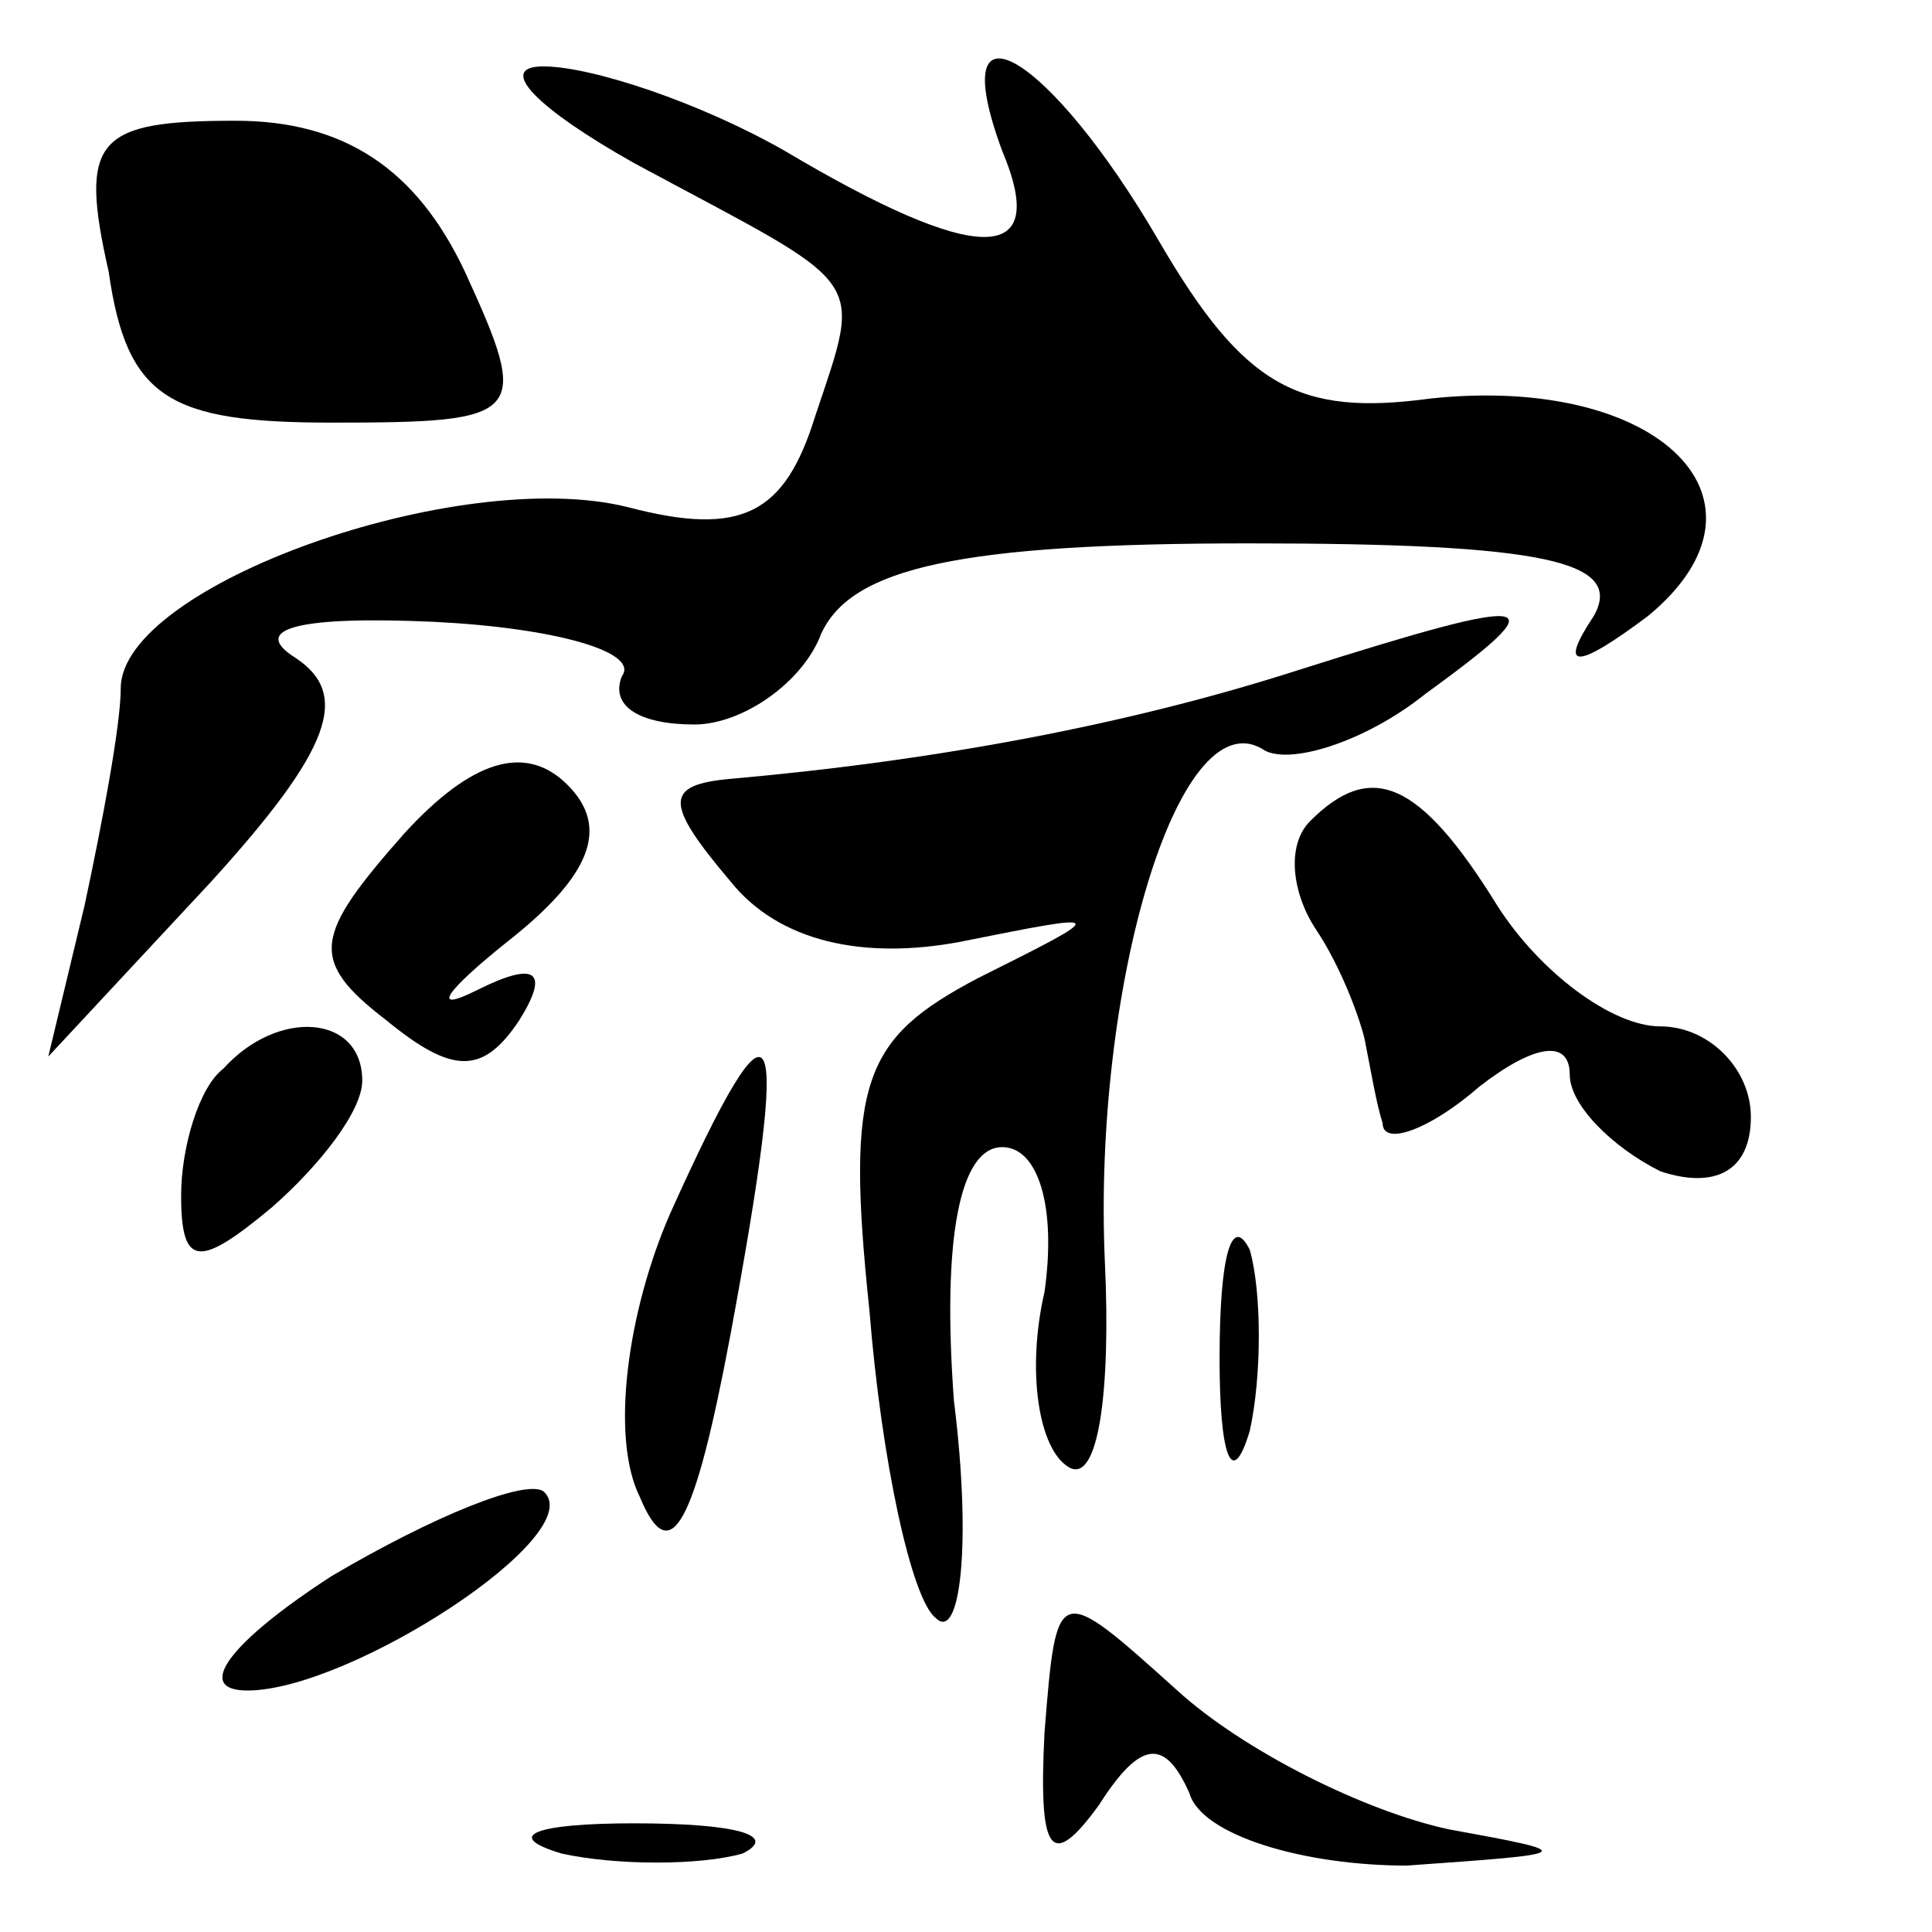 <?xml version="1.0" standalone="no"?>
<!DOCTYPE svg PUBLIC "-//W3C//DTD SVG 20010904//EN"
 "http://www.w3.org/TR/2001/REC-SVG-20010904/DTD/svg10.dtd">
<svg version="1.0" xmlns="http://www.w3.org/2000/svg"
 width="32pt" height="32pt" viewBox="0 0 32 32"
 preserveAspectRatio="xMidYMid meet">
<g transform="translate(0,32) scale(0.1,-0.1)"
fill="#000000" stroke="none">
<path fill="#000000" stroke="none" d="M105 293 c39 -21 38 -18 30 -42 -5 -16
-12 -20 -31 -15 -28 7 -84 -13 -84 -30 0 -6 -3 -22 -6 -36 l-6 -25 27 29 c20
22 23 31 14 37 -8 5 1 7 23 6 20 -1 34 -5 31 -9 -2 -5 3 -8 12 -8 8 0 18 7 21
15 5 11 23 15 71 15 49 0 62 -3 57 -12 -6 -9 -3 -9 9 0 23 19 2 40 -36 36 -22
-3 -31 2 -45 26 -18 31 -36 42 -26 15 8 -19 -4 -19 -36 0 -14 8 -32 14 -40 14
-8 0 -1 -7 15 -16z"/>
<path fill="#000000" stroke="none" d="M18 275 c3 -21 10 -25 37 -25 32 0 33
1 22 25 -8 17 -20 25 -38 25 -23 0 -26 -3 -21 -25z"/>
<path fill="#000000" stroke="none" d="M215 209 c-28 -9 -60 -15 -94 -18 -11
-1 -11 -4 0 -17 8 -10 22 -13 38 -10 25 5 25 5 3 -6 -19 -10 -22 -17 -18 -55
2 -25 7 -48 11 -51 4 -4 6 12 3 36 -2 27 1 42 8 42 6 0 9 -10 7 -24 -3 -13 -1
-26 4 -29 5 -3 7 13 6 34 -2 45 12 93 26 85 4 -3 17 1 27 9 22 16 20 17 -21 4z"/>
<path fill="#000000" stroke="none" d="M67 182 c-15 -17 -16 -21 -3 -31 11 -9
16 -9 22 0 5 8 3 10 -7 5 -8 -4 -5 0 5 8 14 11 17 19 10 26 -7 7 -16 4 -27 -8z"/>
<path fill="#000000" stroke="none" d="M217 184 c-4 -4 -3 -12 1 -18 4 -6 7
-14 8 -18 1 -5 2 -11 3 -14 0 -4 8 -1 16 6 9 7 15 8 15 2 0 -5 7 -12 15 -16 9
-3 15 0 15 9 0 8 -7 15 -15 15 -8 0 -20 9 -27 20 -13 21 -21 24 -31 14z"/>
<path fill="#000000" stroke="none" d="M37 143 c-4 -3 -7 -13 -7 -21 0 -12 3
-12 15 -2 8 7 15 16 15 21 0 11 -14 12 -23 2z"/>
<path fill="#000000" stroke="none" d="M111 119 c-7 -16 -10 -37 -5 -47 5 -12
9 -5 15 27 10 54 8 60 -10 20z"/>
<path fill="#000000" stroke="none" d="M202 95 c0 -16 2 -22 5 -12 2 9 2 23 0
30 -3 6 -5 -1 -5 -18z"/>
<path fill="#000000" stroke="none" d="M55 59 c-17 -11 -23 -19 -14 -19 17 0
57 26 49 33 -3 2 -18 -4 -35 -14z"/>
<path fill="#000000" stroke="none" d="M173 33 c-1 -20 1 -23 9 -12 7 11 11
11 15 2 2 -7 19 -12 36 -12 28 2 29 2 7 6 -14 3 -34 13 -45 23 -20 18 -20 18
-22 -7z"/>
<path fill="#000000" stroke="none" d="M93 13 c9 -2 23 -2 30 0 6 3 -1 5 -18
5 -16 0 -22 -2 -12 -5z"/>
</g>
</svg>
